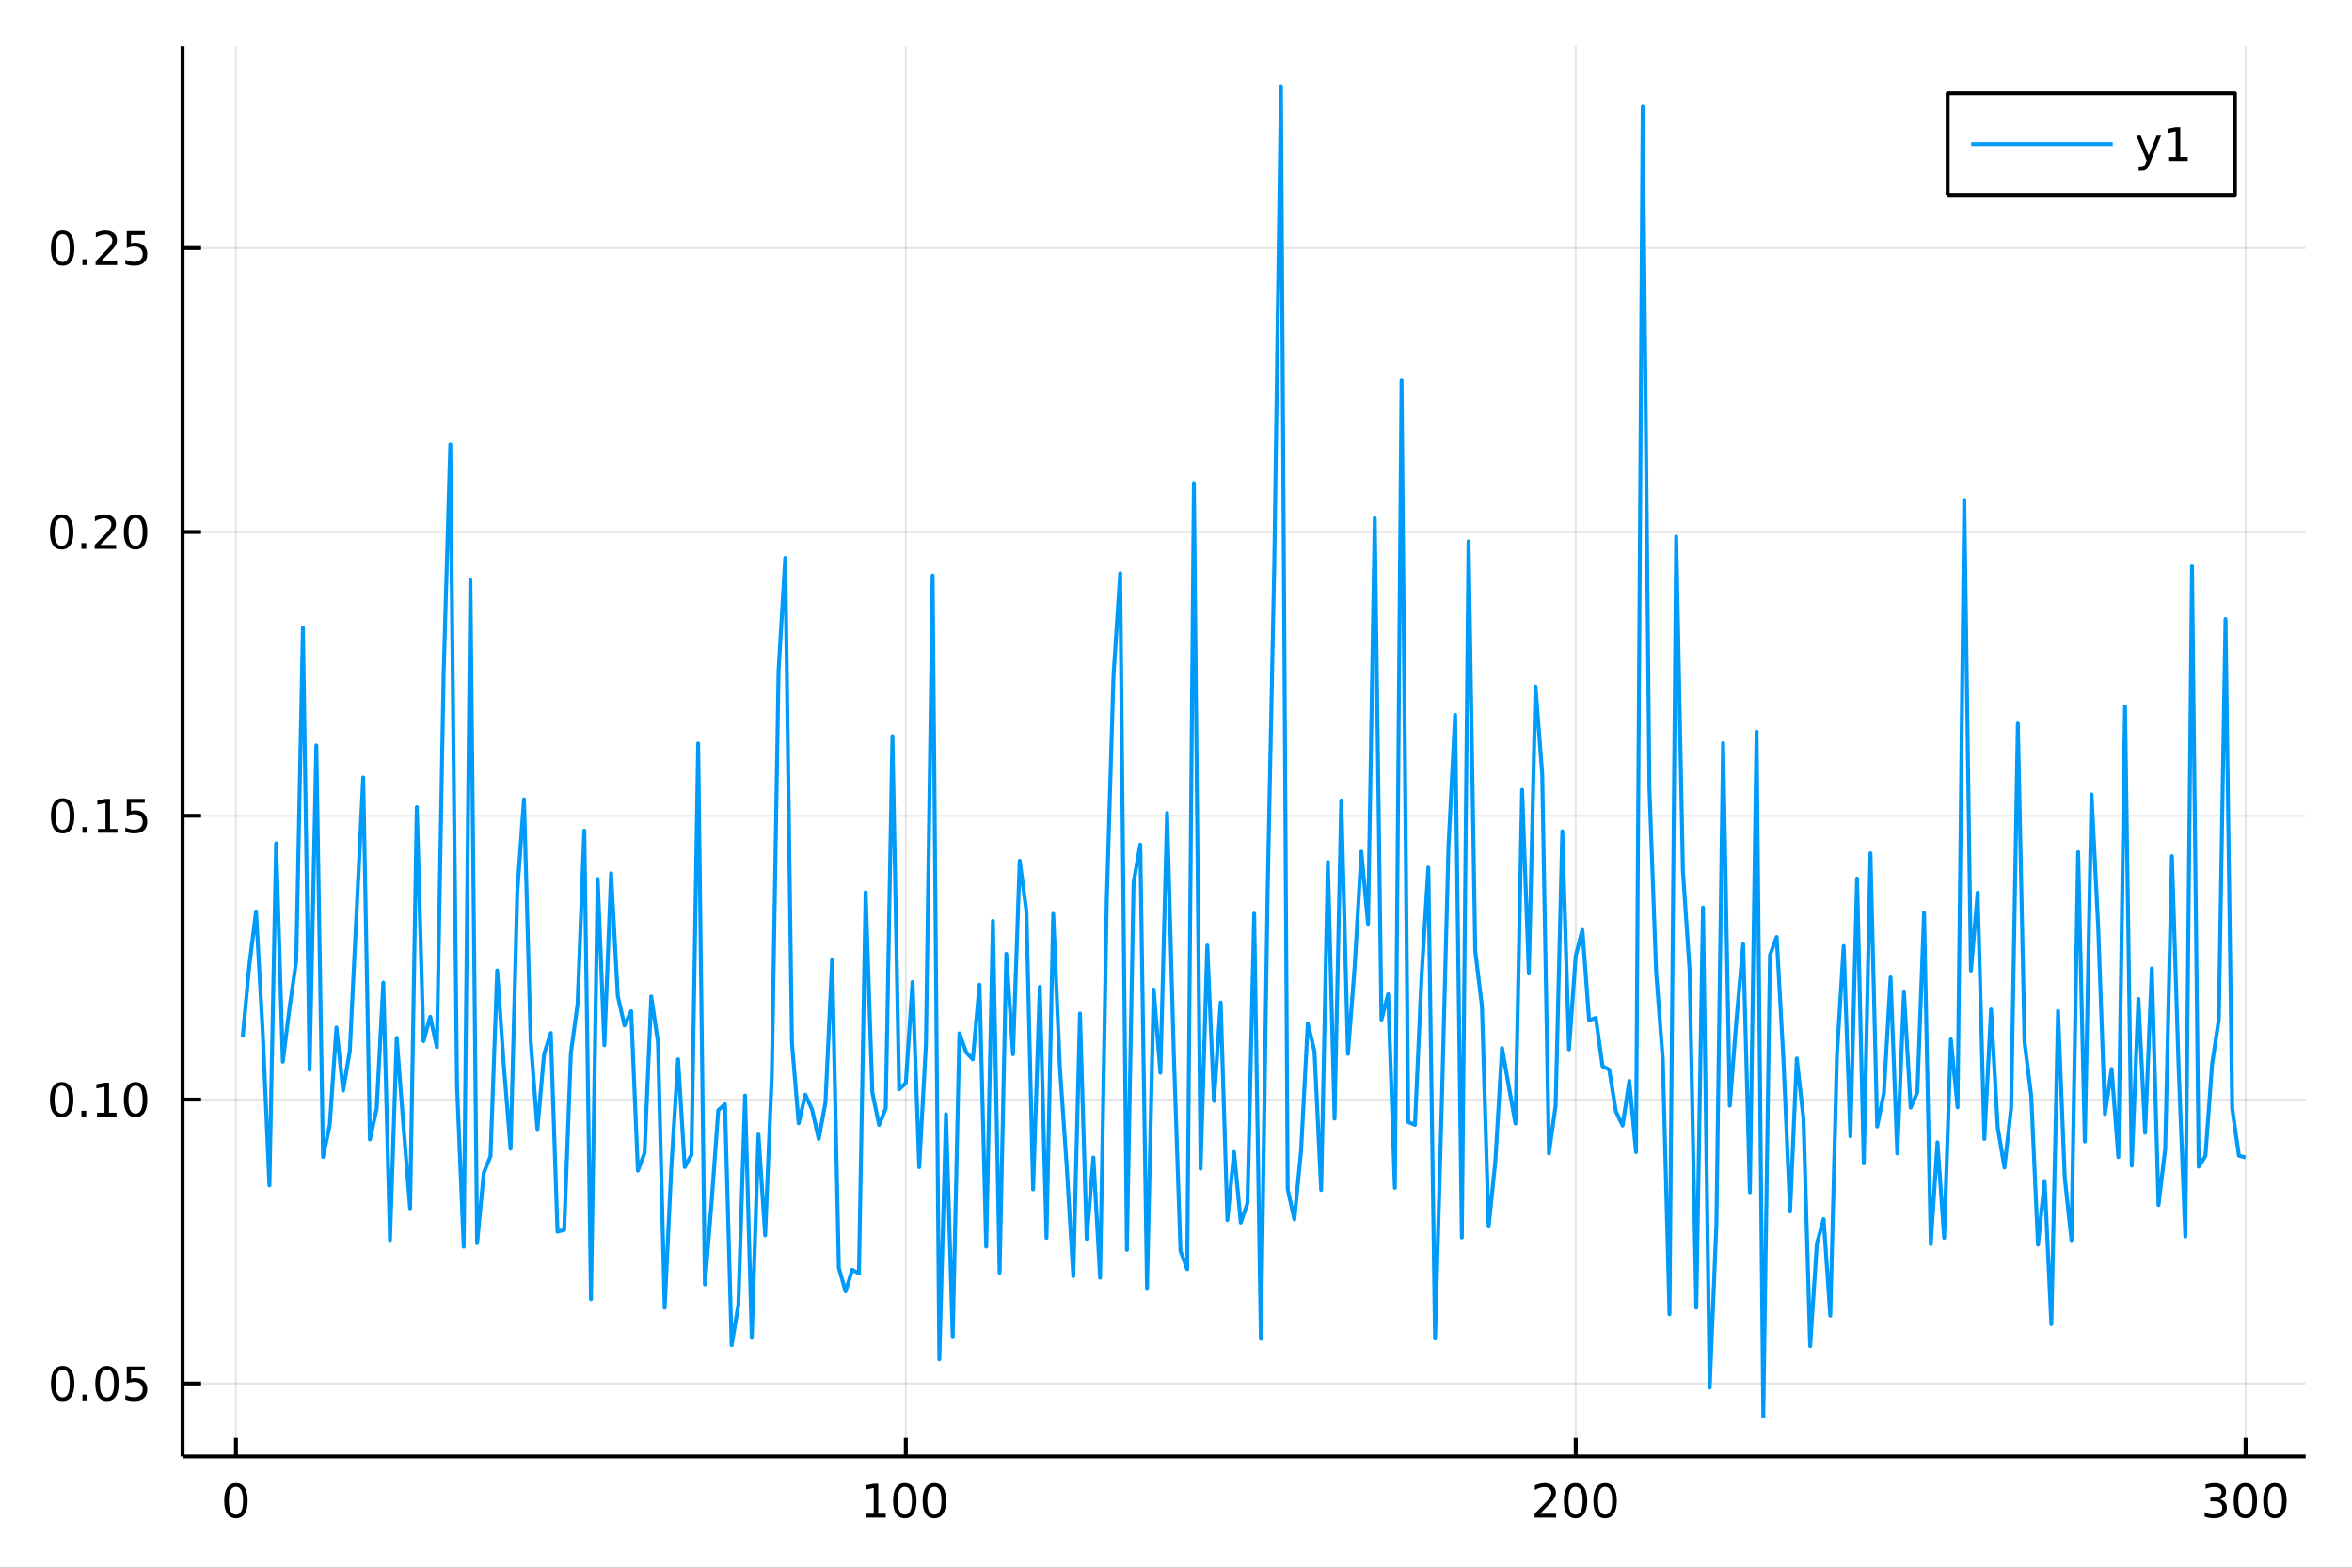 <?xml version="1.0" encoding="utf-8"?>
<svg xmlns="http://www.w3.org/2000/svg" xmlns:xlink="http://www.w3.org/1999/xlink" width="600" height="400" viewBox="0 0 2400 1600">
<rect x="0" y="0" width="2400" height="1600" fill="#333333" stroke="none"/>
<defs>
  <clipPath id="clip600">
    <rect x="0" y="0" width="2400" height="1600"/>
  </clipPath>
</defs>
<path clip-path="url(#clip600)" d="
M0 1600 L2400 1600 L2400 0 L0 0  Z
  " fill="#ffffff" fill-rule="evenodd" fill-opacity="1"/>
<defs>
  <clipPath id="clip601">
    <rect x="480" y="0" width="1681" height="1600"/>
  </clipPath>
</defs>
<path clip-path="url(#clip600)" d="
M186.274 1486.45 L2352.76 1486.45 L2352.76 47.244 L186.274 47.244  Z
  " fill="#ffffff" fill-rule="evenodd" fill-opacity="1"/>
<defs>
  <clipPath id="clip602">
    <rect x="186" y="47" width="2167" height="1440"/>
  </clipPath>
</defs>
<polyline clip-path="url(#clip602)" style="stroke:#000000; stroke-linecap:butt; stroke-linejoin:round; stroke-width:2; stroke-opacity:0.1; fill:none" points="
  240.754,1486.45 240.754,47.244 
  "/>
<polyline clip-path="url(#clip602)" style="stroke:#000000; stroke-linecap:butt; stroke-linejoin:round; stroke-width:2; stroke-opacity:0.1; fill:none" points="
  924.316,1486.45 924.316,47.244 
  "/>
<polyline clip-path="url(#clip602)" style="stroke:#000000; stroke-linecap:butt; stroke-linejoin:round; stroke-width:2; stroke-opacity:0.1; fill:none" points="
  1607.88,1486.45 1607.88,47.244 
  "/>
<polyline clip-path="url(#clip602)" style="stroke:#000000; stroke-linecap:butt; stroke-linejoin:round; stroke-width:2; stroke-opacity:0.1; fill:none" points="
  2291.44,1486.45 2291.44,47.244 
  "/>
<polyline clip-path="url(#clip600)" style="stroke:#000000; stroke-linecap:butt; stroke-linejoin:round; stroke-width:4; stroke-opacity:1; fill:none" points="
  186.274,1486.45 2352.76,1486.45 
  "/>
<polyline clip-path="url(#clip600)" style="stroke:#000000; stroke-linecap:butt; stroke-linejoin:round; stroke-width:4; stroke-opacity:1; fill:none" points="
  240.754,1486.45 240.754,1467.55 
  "/>
<polyline clip-path="url(#clip600)" style="stroke:#000000; stroke-linecap:butt; stroke-linejoin:round; stroke-width:4; stroke-opacity:1; fill:none" points="
  924.316,1486.45 924.316,1467.55 
  "/>
<polyline clip-path="url(#clip600)" style="stroke:#000000; stroke-linecap:butt; stroke-linejoin:round; stroke-width:4; stroke-opacity:1; fill:none" points="
  1607.88,1486.45 1607.88,1467.55 
  "/>
<polyline clip-path="url(#clip600)" style="stroke:#000000; stroke-linecap:butt; stroke-linejoin:round; stroke-width:4; stroke-opacity:1; fill:none" points="
  2291.44,1486.45 2291.44,1467.55 
  "/>
<path clip-path="url(#clip600)" d="M240.754 1517.37 Q237.143 1517.37 235.314 1520.93 Q233.509 1524.47 233.509 1531.6 Q233.509 1538.71 235.314 1542.27 Q237.143 1545.82 240.754 1545.82 Q244.388 1545.82 246.194 1542.27 Q248.022 1538.71 248.022 1531.6 Q248.022 1524.47 246.194 1520.93 Q244.388 1517.37 240.754 1517.37 M240.754 1513.66 Q246.564 1513.66 249.62 1518.27 Q252.698 1522.85 252.698 1531.6 Q252.698 1540.33 249.62 1544.94 Q246.564 1549.52 240.754 1549.52 Q234.944 1549.52 231.865 1544.94 Q228.81 1540.33 228.81 1531.6 Q228.81 1522.85 231.865 1518.27 Q234.944 1513.66 240.754 1513.66 Z" fill="#000000" fill-rule="evenodd" fill-opacity="1" /><path clip-path="url(#clip600)" d="M883.923 1544.91 L891.562 1544.91 L891.562 1518.55 L883.251 1520.21 L883.251 1515.95 L891.515 1514.29 L896.191 1514.29 L896.191 1544.91 L903.83 1544.91 L903.83 1548.85 L883.923 1548.85 L883.923 1544.91 Z" fill="#000000" fill-rule="evenodd" fill-opacity="1" /><path clip-path="url(#clip600)" d="M923.274 1517.37 Q919.663 1517.37 917.835 1520.93 Q916.029 1524.47 916.029 1531.6 Q916.029 1538.71 917.835 1542.27 Q919.663 1545.82 923.274 1545.82 Q926.909 1545.82 928.714 1542.27 Q930.543 1538.71 930.543 1531.6 Q930.543 1524.47 928.714 1520.93 Q926.909 1517.37 923.274 1517.37 M923.274 1513.66 Q929.085 1513.66 932.14 1518.27 Q935.219 1522.85 935.219 1531.6 Q935.219 1540.33 932.14 1544.94 Q929.085 1549.52 923.274 1549.52 Q917.464 1549.52 914.386 1544.94 Q911.33 1540.33 911.33 1531.6 Q911.33 1522.85 914.386 1518.27 Q917.464 1513.66 923.274 1513.66 Z" fill="#000000" fill-rule="evenodd" fill-opacity="1" /><path clip-path="url(#clip600)" d="M953.436 1517.37 Q949.825 1517.37 947.996 1520.93 Q946.191 1524.47 946.191 1531.6 Q946.191 1538.71 947.996 1542.27 Q949.825 1545.82 953.436 1545.82 Q957.071 1545.82 958.876 1542.27 Q960.705 1538.71 960.705 1531.6 Q960.705 1524.47 958.876 1520.93 Q957.071 1517.37 953.436 1517.37 M953.436 1513.66 Q959.246 1513.66 962.302 1518.27 Q965.381 1522.85 965.381 1531.6 Q965.381 1540.33 962.302 1544.94 Q959.246 1549.52 953.436 1549.52 Q947.626 1549.52 944.547 1544.94 Q941.492 1540.33 941.492 1531.6 Q941.492 1522.85 944.547 1518.27 Q947.626 1513.66 953.436 1513.66 Z" fill="#000000" fill-rule="evenodd" fill-opacity="1" /><path clip-path="url(#clip600)" d="M1571.57 1544.91 L1587.89 1544.91 L1587.89 1548.85 L1565.95 1548.85 L1565.95 1544.91 Q1568.61 1542.16 1573.19 1537.53 Q1577.8 1532.88 1578.98 1531.53 Q1581.22 1529.01 1582.1 1527.27 Q1583.01 1525.51 1583.01 1523.82 Q1583.01 1521.07 1581.06 1519.33 Q1579.14 1517.6 1576.04 1517.6 Q1573.84 1517.6 1571.39 1518.36 Q1568.95 1519.13 1566.18 1520.68 L1566.18 1515.95 Q1569 1514.82 1571.45 1514.24 Q1573.91 1513.66 1575.95 1513.66 Q1581.32 1513.66 1584.51 1516.35 Q1587.7 1519.03 1587.7 1523.52 Q1587.7 1525.65 1586.89 1527.57 Q1586.11 1529.47 1584 1532.07 Q1583.42 1532.74 1580.32 1535.95 Q1577.22 1539.15 1571.57 1544.91 Z" fill="#000000" fill-rule="evenodd" fill-opacity="1" /><path clip-path="url(#clip600)" d="M1607.7 1517.37 Q1604.09 1517.37 1602.26 1520.93 Q1600.46 1524.47 1600.46 1531.6 Q1600.46 1538.71 1602.26 1542.27 Q1604.09 1545.82 1607.7 1545.82 Q1611.34 1545.82 1613.14 1542.27 Q1614.97 1538.71 1614.97 1531.6 Q1614.97 1524.47 1613.14 1520.93 Q1611.34 1517.37 1607.7 1517.37 M1607.7 1513.66 Q1613.51 1513.66 1616.57 1518.27 Q1619.65 1522.85 1619.65 1531.6 Q1619.65 1540.33 1616.57 1544.94 Q1613.51 1549.52 1607.7 1549.52 Q1601.89 1549.52 1598.82 1544.94 Q1595.76 1540.33 1595.76 1531.6 Q1595.76 1522.85 1598.82 1518.27 Q1601.89 1513.66 1607.7 1513.66 Z" fill="#000000" fill-rule="evenodd" fill-opacity="1" /><path clip-path="url(#clip600)" d="M1637.87 1517.37 Q1634.26 1517.37 1632.43 1520.93 Q1630.62 1524.47 1630.62 1531.6 Q1630.62 1538.71 1632.43 1542.27 Q1634.26 1545.82 1637.87 1545.82 Q1641.5 1545.82 1643.31 1542.27 Q1645.13 1538.71 1645.13 1531.6 Q1645.13 1524.47 1643.31 1520.93 Q1641.5 1517.37 1637.87 1517.37 M1637.87 1513.66 Q1643.68 1513.66 1646.73 1518.27 Q1649.81 1522.85 1649.81 1531.6 Q1649.81 1540.33 1646.73 1544.94 Q1643.68 1549.52 1637.87 1549.52 Q1632.06 1549.52 1628.98 1544.94 Q1625.92 1540.33 1625.92 1531.6 Q1625.92 1522.85 1628.98 1518.27 Q1632.06 1513.66 1637.87 1513.66 Z" fill="#000000" fill-rule="evenodd" fill-opacity="1" /><path clip-path="url(#clip600)" d="M2265.2 1530.21 Q2268.56 1530.93 2270.43 1533.2 Q2272.33 1535.47 2272.33 1538.8 Q2272.33 1543.92 2268.81 1546.72 Q2265.29 1549.52 2258.81 1549.52 Q2256.64 1549.52 2254.32 1549.08 Q2252.03 1548.66 2249.58 1547.81 L2249.58 1543.29 Q2251.52 1544.43 2253.84 1545.01 Q2256.15 1545.58 2258.67 1545.58 Q2263.07 1545.58 2265.36 1543.85 Q2267.68 1542.11 2267.68 1538.8 Q2267.68 1535.75 2265.53 1534.03 Q2263.4 1532.3 2259.58 1532.3 L2255.55 1532.3 L2255.55 1528.45 L2259.76 1528.45 Q2263.21 1528.45 2265.04 1527.09 Q2266.87 1525.7 2266.87 1523.11 Q2266.87 1520.45 2264.97 1519.03 Q2263.1 1517.6 2259.58 1517.6 Q2257.66 1517.6 2255.46 1518.01 Q2253.26 1518.43 2250.62 1519.31 L2250.62 1515.14 Q2253.28 1514.4 2255.6 1514.03 Q2257.93 1513.66 2259.99 1513.66 Q2265.32 1513.66 2268.42 1516.09 Q2271.52 1518.5 2271.52 1522.62 Q2271.52 1525.49 2269.88 1527.48 Q2268.23 1529.45 2265.2 1530.21 Z" fill="#000000" fill-rule="evenodd" fill-opacity="1" /><path clip-path="url(#clip600)" d="M2291.2 1517.37 Q2287.59 1517.37 2285.76 1520.93 Q2283.95 1524.47 2283.95 1531.6 Q2283.95 1538.71 2285.76 1542.27 Q2287.59 1545.82 2291.2 1545.82 Q2294.83 1545.82 2296.64 1542.27 Q2298.47 1538.71 2298.47 1531.6 Q2298.47 1524.47 2296.64 1520.93 Q2294.83 1517.37 2291.2 1517.37 M2291.2 1513.66 Q2297.01 1513.66 2300.06 1518.27 Q2303.14 1522.85 2303.14 1531.6 Q2303.14 1540.33 2300.06 1544.94 Q2297.01 1549.52 2291.2 1549.52 Q2285.39 1549.52 2282.31 1544.94 Q2279.25 1540.33 2279.25 1531.6 Q2279.25 1522.85 2282.31 1518.27 Q2285.39 1513.66 2291.2 1513.66 Z" fill="#000000" fill-rule="evenodd" fill-opacity="1" /><path clip-path="url(#clip600)" d="M2321.36 1517.37 Q2317.75 1517.37 2315.92 1520.93 Q2314.11 1524.47 2314.11 1531.6 Q2314.11 1538.71 2315.92 1542.27 Q2317.75 1545.82 2321.36 1545.82 Q2324.99 1545.82 2326.8 1542.27 Q2328.63 1538.71 2328.63 1531.6 Q2328.63 1524.47 2326.8 1520.93 Q2324.99 1517.37 2321.36 1517.37 M2321.36 1513.66 Q2327.17 1513.66 2330.22 1518.27 Q2333.3 1522.85 2333.3 1531.6 Q2333.3 1540.33 2330.22 1544.94 Q2327.17 1549.52 2321.36 1549.52 Q2315.55 1549.52 2312.47 1544.94 Q2309.41 1540.33 2309.41 1531.6 Q2309.41 1522.85 2312.47 1518.27 Q2315.55 1513.66 2321.36 1513.66 Z" fill="#000000" fill-rule="evenodd" fill-opacity="1" /><polyline clip-path="url(#clip602)" style="stroke:#000000; stroke-linecap:butt; stroke-linejoin:round; stroke-width:2; stroke-opacity:0.1; fill:none" points="
  186.274,1411.96 2352.76,1411.96 
  "/>
<polyline clip-path="url(#clip602)" style="stroke:#000000; stroke-linecap:butt; stroke-linejoin:round; stroke-width:2; stroke-opacity:0.1; fill:none" points="
  186.274,1122.27 2352.76,1122.27 
  "/>
<polyline clip-path="url(#clip602)" style="stroke:#000000; stroke-linecap:butt; stroke-linejoin:round; stroke-width:2; stroke-opacity:0.1; fill:none" points="
  186.274,832.59 2352.76,832.59 
  "/>
<polyline clip-path="url(#clip602)" style="stroke:#000000; stroke-linecap:butt; stroke-linejoin:round; stroke-width:2; stroke-opacity:0.1; fill:none" points="
  186.274,542.906 2352.76,542.906 
  "/>
<polyline clip-path="url(#clip602)" style="stroke:#000000; stroke-linecap:butt; stroke-linejoin:round; stroke-width:2; stroke-opacity:0.1; fill:none" points="
  186.274,253.222 2352.76,253.222 
  "/>
<polyline clip-path="url(#clip600)" style="stroke:#000000; stroke-linecap:butt; stroke-linejoin:round; stroke-width:4; stroke-opacity:1; fill:none" points="
  186.274,1486.45 186.274,47.244 
  "/>
<polyline clip-path="url(#clip600)" style="stroke:#000000; stroke-linecap:butt; stroke-linejoin:round; stroke-width:4; stroke-opacity:1; fill:none" points="
  186.274,1411.96 205.172,1411.96 
  "/>
<polyline clip-path="url(#clip600)" style="stroke:#000000; stroke-linecap:butt; stroke-linejoin:round; stroke-width:4; stroke-opacity:1; fill:none" points="
  186.274,1122.27 205.172,1122.27 
  "/>
<polyline clip-path="url(#clip600)" style="stroke:#000000; stroke-linecap:butt; stroke-linejoin:round; stroke-width:4; stroke-opacity:1; fill:none" points="
  186.274,832.59 205.172,832.59 
  "/>
<polyline clip-path="url(#clip600)" style="stroke:#000000; stroke-linecap:butt; stroke-linejoin:round; stroke-width:4; stroke-opacity:1; fill:none" points="
  186.274,542.906 205.172,542.906 
  "/>
<polyline clip-path="url(#clip600)" style="stroke:#000000; stroke-linecap:butt; stroke-linejoin:round; stroke-width:4; stroke-opacity:1; fill:none" points="
  186.274,253.222 205.172,253.222 
  "/>
<path clip-path="url(#clip600)" d="M63.932 1397.76 Q60.321 1397.76 58.492 1401.32 Q56.687 1404.86 56.687 1411.99 Q56.687 1419.1 58.492 1422.66 Q60.321 1426.21 63.932 1426.21 Q67.566 1426.21 69.372 1422.66 Q71.2 1419.1 71.2 1411.99 Q71.2 1404.86 69.372 1401.32 Q67.566 1397.76 63.932 1397.76 M63.932 1394.05 Q69.742 1394.05 72.798 1398.66 Q75.876 1403.24 75.876 1411.99 Q75.876 1420.72 72.798 1425.33 Q69.742 1429.91 63.932 1429.91 Q58.122 1429.91 55.043 1425.33 Q51.987 1420.72 51.987 1411.99 Q51.987 1403.24 55.043 1398.66 Q58.122 1394.05 63.932 1394.05 Z" fill="#000000" fill-rule="evenodd" fill-opacity="1" /><path clip-path="url(#clip600)" d="M84.094 1423.36 L88.978 1423.36 L88.978 1429.24 L84.094 1429.24 L84.094 1423.36 Z" fill="#000000" fill-rule="evenodd" fill-opacity="1" /><path clip-path="url(#clip600)" d="M109.163 1397.76 Q105.552 1397.76 103.723 1401.32 Q101.918 1404.86 101.918 1411.99 Q101.918 1419.1 103.723 1422.66 Q105.552 1426.21 109.163 1426.21 Q112.797 1426.21 114.603 1422.66 Q116.432 1419.1 116.432 1411.99 Q116.432 1404.86 114.603 1401.32 Q112.797 1397.76 109.163 1397.76 M109.163 1394.05 Q114.973 1394.05 118.029 1398.66 Q121.107 1403.24 121.107 1411.99 Q121.107 1420.72 118.029 1425.33 Q114.973 1429.91 109.163 1429.91 Q103.353 1429.91 100.274 1425.33 Q97.219 1420.72 97.219 1411.99 Q97.219 1403.24 100.274 1398.66 Q103.353 1394.05 109.163 1394.05 Z" fill="#000000" fill-rule="evenodd" fill-opacity="1" /><path clip-path="url(#clip600)" d="M129.371 1394.68 L147.728 1394.68 L147.728 1398.61 L133.654 1398.61 L133.654 1407.09 Q134.672 1406.74 135.691 1406.58 Q136.709 1406.39 137.728 1406.39 Q143.515 1406.39 146.894 1409.56 Q150.274 1412.73 150.274 1418.15 Q150.274 1423.73 146.802 1426.83 Q143.33 1429.91 137.01 1429.91 Q134.834 1429.91 132.566 1429.54 Q130.32 1429.17 127.913 1428.43 L127.913 1423.73 Q129.996 1424.86 132.219 1425.42 Q134.441 1425.98 136.918 1425.98 Q140.922 1425.98 143.26 1423.87 Q145.598 1421.76 145.598 1418.15 Q145.598 1414.54 143.26 1412.43 Q140.922 1410.33 136.918 1410.33 Q135.043 1410.33 133.168 1410.74 Q131.316 1411.16 129.371 1412.04 L129.371 1394.68 Z" fill="#000000" fill-rule="evenodd" fill-opacity="1" /><path clip-path="url(#clip600)" d="M62.937 1108.07 Q59.325 1108.07 57.497 1111.64 Q55.691 1115.18 55.691 1122.31 Q55.691 1129.42 57.497 1132.98 Q59.325 1136.52 62.937 1136.52 Q66.571 1136.52 68.376 1132.98 Q70.205 1129.42 70.205 1122.31 Q70.205 1115.18 68.376 1111.64 Q66.571 1108.07 62.937 1108.07 M62.937 1104.37 Q68.747 1104.37 71.802 1108.98 Q74.881 1113.56 74.881 1122.31 Q74.881 1131.04 71.802 1135.64 Q68.747 1140.23 62.937 1140.23 Q57.126 1140.23 54.048 1135.64 Q50.992 1131.04 50.992 1122.31 Q50.992 1113.56 54.048 1108.98 Q57.126 1104.37 62.937 1104.37 Z" fill="#000000" fill-rule="evenodd" fill-opacity="1" /><path clip-path="url(#clip600)" d="M83.098 1133.68 L87.983 1133.68 L87.983 1139.55 L83.098 1139.55 L83.098 1133.68 Z" fill="#000000" fill-rule="evenodd" fill-opacity="1" /><path clip-path="url(#clip600)" d="M98.978 1135.62 L106.617 1135.62 L106.617 1109.25 L98.307 1110.92 L98.307 1106.66 L106.571 1104.99 L111.246 1104.99 L111.246 1135.62 L118.885 1135.62 L118.885 1139.55 L98.978 1139.55 L98.978 1135.62 Z" fill="#000000" fill-rule="evenodd" fill-opacity="1" /><path clip-path="url(#clip600)" d="M138.33 1108.07 Q134.719 1108.07 132.89 1111.64 Q131.084 1115.18 131.084 1122.31 Q131.084 1129.42 132.89 1132.98 Q134.719 1136.52 138.33 1136.52 Q141.964 1136.52 143.769 1132.98 Q145.598 1129.42 145.598 1122.31 Q145.598 1115.18 143.769 1111.64 Q141.964 1108.07 138.33 1108.07 M138.33 1104.37 Q144.14 1104.37 147.195 1108.98 Q150.274 1113.56 150.274 1122.31 Q150.274 1131.04 147.195 1135.64 Q144.14 1140.23 138.33 1140.23 Q132.519 1140.23 129.441 1135.64 Q126.385 1131.04 126.385 1122.31 Q126.385 1113.56 129.441 1108.98 Q132.519 1104.37 138.33 1104.37 Z" fill="#000000" fill-rule="evenodd" fill-opacity="1" /><path clip-path="url(#clip600)" d="M63.932 818.389 Q60.321 818.389 58.492 821.954 Q56.687 825.495 56.687 832.625 Q56.687 839.732 58.492 843.296 Q60.321 846.838 63.932 846.838 Q67.566 846.838 69.372 843.296 Q71.2 839.732 71.2 832.625 Q71.2 825.495 69.372 821.954 Q67.566 818.389 63.932 818.389 M63.932 814.685 Q69.742 814.685 72.798 819.292 Q75.876 823.875 75.876 832.625 Q75.876 841.352 72.798 845.958 Q69.742 850.542 63.932 850.542 Q58.122 850.542 55.043 845.958 Q51.987 841.352 51.987 832.625 Q51.987 823.875 55.043 819.292 Q58.122 814.685 63.932 814.685 Z" fill="#000000" fill-rule="evenodd" fill-opacity="1" /><path clip-path="url(#clip600)" d="M84.094 843.991 L88.978 843.991 L88.978 849.87 L84.094 849.87 L84.094 843.991 Z" fill="#000000" fill-rule="evenodd" fill-opacity="1" /><path clip-path="url(#clip600)" d="M99.973 845.935 L107.612 845.935 L107.612 819.57 L99.302 821.236 L99.302 816.977 L107.566 815.31 L112.242 815.31 L112.242 845.935 L119.881 845.935 L119.881 849.87 L99.973 849.87 L99.973 845.935 Z" fill="#000000" fill-rule="evenodd" fill-opacity="1" /><path clip-path="url(#clip600)" d="M129.371 815.31 L147.728 815.31 L147.728 819.245 L133.654 819.245 L133.654 827.718 Q134.672 827.37 135.691 827.208 Q136.709 827.023 137.728 827.023 Q143.515 827.023 146.894 830.195 Q150.274 833.366 150.274 838.782 Q150.274 844.361 146.802 847.463 Q143.33 850.542 137.01 850.542 Q134.834 850.542 132.566 850.171 Q130.32 849.801 127.913 849.06 L127.913 844.361 Q129.996 845.495 132.219 846.051 Q134.441 846.606 136.918 846.606 Q140.922 846.606 143.26 844.5 Q145.598 842.394 145.598 838.782 Q145.598 835.171 143.26 833.065 Q140.922 830.958 136.918 830.958 Q135.043 830.958 133.168 831.375 Q131.316 831.792 129.371 832.671 L129.371 815.31 Z" fill="#000000" fill-rule="evenodd" fill-opacity="1" /><path clip-path="url(#clip600)" d="M62.937 528.705 Q59.325 528.705 57.497 532.27 Q55.691 535.811 55.691 542.941 Q55.691 550.047 57.497 553.612 Q59.325 557.154 62.937 557.154 Q66.571 557.154 68.376 553.612 Q70.205 550.047 70.205 542.941 Q70.205 535.811 68.376 532.27 Q66.571 528.705 62.937 528.705 M62.937 525.001 Q68.747 525.001 71.802 529.607 Q74.881 534.191 74.881 542.941 Q74.881 551.668 71.802 556.274 Q68.747 560.857 62.937 560.857 Q57.126 560.857 54.048 556.274 Q50.992 551.668 50.992 542.941 Q50.992 534.191 54.048 529.607 Q57.126 525.001 62.937 525.001 Z" fill="#000000" fill-rule="evenodd" fill-opacity="1" /><path clip-path="url(#clip600)" d="M83.098 554.306 L87.983 554.306 L87.983 560.186 L83.098 560.186 L83.098 554.306 Z" fill="#000000" fill-rule="evenodd" fill-opacity="1" /><path clip-path="url(#clip600)" d="M102.196 556.251 L118.515 556.251 L118.515 560.186 L96.571 560.186 L96.571 556.251 Q99.233 553.496 103.816 548.867 Q108.422 544.214 109.603 542.871 Q111.848 540.348 112.728 538.612 Q113.631 536.853 113.631 535.163 Q113.631 532.408 111.686 530.672 Q109.765 528.936 106.663 528.936 Q104.464 528.936 102.01 529.7 Q99.58 530.464 96.802 532.015 L96.802 527.293 Q99.626 526.158 102.08 525.58 Q104.534 525.001 106.571 525.001 Q111.941 525.001 115.135 527.686 Q118.33 530.371 118.33 534.862 Q118.33 536.992 117.52 538.913 Q116.733 540.811 114.626 543.404 Q114.047 544.075 110.946 547.293 Q107.844 550.487 102.196 556.251 Z" fill="#000000" fill-rule="evenodd" fill-opacity="1" /><path clip-path="url(#clip600)" d="M138.33 528.705 Q134.719 528.705 132.89 532.27 Q131.084 535.811 131.084 542.941 Q131.084 550.047 132.89 553.612 Q134.719 557.154 138.33 557.154 Q141.964 557.154 143.769 553.612 Q145.598 550.047 145.598 542.941 Q145.598 535.811 143.769 532.27 Q141.964 528.705 138.33 528.705 M138.33 525.001 Q144.14 525.001 147.195 529.607 Q150.274 534.191 150.274 542.941 Q150.274 551.668 147.195 556.274 Q144.14 560.857 138.33 560.857 Q132.519 560.857 129.441 556.274 Q126.385 551.668 126.385 542.941 Q126.385 534.191 129.441 529.607 Q132.519 525.001 138.33 525.001 Z" fill="#000000" fill-rule="evenodd" fill-opacity="1" /><path clip-path="url(#clip600)" d="M63.932 239.02 Q60.321 239.02 58.492 242.585 Q56.687 246.127 56.687 253.256 Q56.687 260.363 58.492 263.928 Q60.321 267.469 63.932 267.469 Q67.566 267.469 69.372 263.928 Q71.2 260.363 71.2 253.256 Q71.2 246.127 69.372 242.585 Q67.566 239.02 63.932 239.02 M63.932 235.317 Q69.742 235.317 72.798 239.923 Q75.876 244.507 75.876 253.256 Q75.876 261.983 72.798 266.59 Q69.742 271.173 63.932 271.173 Q58.122 271.173 55.043 266.59 Q51.987 261.983 51.987 253.256 Q51.987 244.507 55.043 239.923 Q58.122 235.317 63.932 235.317 Z" fill="#000000" fill-rule="evenodd" fill-opacity="1" /><path clip-path="url(#clip600)" d="M84.094 264.622 L88.978 264.622 L88.978 270.502 L84.094 270.502 L84.094 264.622 Z" fill="#000000" fill-rule="evenodd" fill-opacity="1" /><path clip-path="url(#clip600)" d="M103.191 266.567 L119.51 266.567 L119.51 270.502 L97.566 270.502 L97.566 266.567 Q100.228 263.812 104.811 259.182 Q109.418 254.53 110.598 253.187 Q112.844 250.664 113.723 248.928 Q114.626 247.169 114.626 245.479 Q114.626 242.724 112.682 240.988 Q110.76 239.252 107.658 239.252 Q105.459 239.252 103.006 240.016 Q100.575 240.78 97.797 242.331 L97.797 237.608 Q100.621 236.474 103.075 235.895 Q105.529 235.317 107.566 235.317 Q112.936 235.317 116.131 238.002 Q119.325 240.687 119.325 245.178 Q119.325 247.307 118.515 249.229 Q117.728 251.127 115.621 253.719 Q115.043 254.391 111.941 257.608 Q108.839 260.803 103.191 266.567 Z" fill="#000000" fill-rule="evenodd" fill-opacity="1" /><path clip-path="url(#clip600)" d="M129.371 235.942 L147.728 235.942 L147.728 239.877 L133.654 239.877 L133.654 248.349 Q134.672 248.002 135.691 247.84 Q136.709 247.655 137.728 247.655 Q143.515 247.655 146.894 250.826 Q150.274 253.997 150.274 259.414 Q150.274 264.993 146.802 268.094 Q143.33 271.173 137.01 271.173 Q134.834 271.173 132.566 270.803 Q130.32 270.432 127.913 269.692 L127.913 264.993 Q129.996 266.127 132.219 266.682 Q134.441 267.238 136.918 267.238 Q140.922 267.238 143.26 265.131 Q145.598 263.025 145.598 259.414 Q145.598 255.803 143.26 253.696 Q140.922 251.59 136.918 251.59 Q135.043 251.59 133.168 252.006 Q131.316 252.423 129.371 253.303 L129.371 235.942 Z" fill="#000000" fill-rule="evenodd" fill-opacity="1" /><polyline clip-path="url(#clip602)" style="stroke:#009af9; stroke-linecap:butt; stroke-linejoin:round; stroke-width:4; stroke-opacity:1; fill:none" points="
  247.59,1058.92 254.425,985.036 261.261,930.197 268.096,1053.75 274.932,1209.82 281.768,860.705 288.603,1083.62 295.439,1028.54 302.274,980.748 309.11,640.651 
  315.946,1091.87 322.781,760.712 329.617,1180.78 336.453,1148.53 343.288,1048.66 350.124,1113.05 356.959,1072.58 363.795,932.01 370.631,793.498 377.466,1162.95 
  384.302,1132.01 391.138,1002.83 397.973,1265.74 404.809,1059.23 411.644,1148.43 418.48,1233.26 425.316,823.752 432.151,1062.63 438.987,1037.67 445.823,1068.78 
  452.658,687.82 459.494,453.579 466.329,1107.73 473.165,1272.42 480.001,592.092 486.836,1268.85 493.672,1196.83 500.508,1180.18 507.343,990.48 514.179,1088.69 
  521.014,1172.46 527.85,910.131 534.686,815.726 541.521,1062.12 548.357,1152.41 555.192,1075.85 562.028,1054.3 568.864,1257.09 575.699,1255.3 582.535,1074.66 
  589.371,1024.65 596.206,847.629 603.042,1326.06 609.877,897.036 616.713,1066.79 623.549,891.269 630.384,1016.4 637.22,1046.54 644.056,1031.97 650.891,1194.79 
  657.727,1176.79 664.562,1016.97 671.398,1063.71 678.234,1334.73 685.069,1190.67 691.905,1081.13 698.741,1191.13 705.576,1178.61 712.412,758.788 719.247,1310.86 
  726.083,1227.59 732.919,1133.15 739.754,1127 746.59,1372.95 753.426,1331.58 760.261,1118.07 767.097,1365.46 773.932,1157.93 780.768,1260.81 787.604,1095.8 
  794.439,684.898 801.275,569.406 808.11,1064.49 814.946,1146.48 821.782,1117.22 828.617,1132.24 835.453,1162.48 842.289,1125.29 849.124,979.331 855.96,1294.11 
  862.795,1318.05 869.631,1295.95 876.467,1299.64 883.302,910.663 890.138,1114.88 896.974,1148.18 903.809,1131.23 910.645,751.306 917.48,1111.81 924.316,1105.25 
  931.152,1002.25 937.987,1191.25 944.823,1066.27 951.659,587.321 958.494,1387.34 965.33,1137.02 972.165,1364.81 979.001,1054.65 985.837,1073.91 992.672,1081.26 
  999.508,1004.99 1006.34,1272.37 1013.18,939.855 1020.01,1299.01 1026.85,973.448 1033.69,1076.03 1040.52,878.467 1047.36,929.896 1054.19,1213.94 1061.03,1007.1 
  1067.86,1263.52 1074.7,932.63 1081.54,1089.53 1088.37,1188.52 1095.21,1302.56 1102.04,1034.35 1108.88,1264.43 1115.71,1181.33 1122.55,1304.13 1129.38,917.545 
  1136.22,689.867 1143.06,584.974 1149.89,1275.64 1156.73,900.624 1163.56,862.02 1170.4,1314.73 1177.23,1009.93 1184.07,1094.82 1190.91,829.765 1197.74,1074.78 
  1204.58,1276.66 1211.41,1295.37 1218.25,492.956 1225.08,1192.85 1231.92,964.906 1238.75,1123.62 1245.59,1023.16 1252.43,1245.21 1259.26,1175.74 1266.1,1247.87 
  1272.93,1227.92 1279.77,932.452 1286.6,1366.45 1293.44,913.183 1300.28,576.6 1307.11,87.976 1313.95,1213.71 1320.78,1244.47 1327.62,1174.48 1334.45,1044.64 
  1341.29,1072.88 1348.12,1214.56 1354.96,879.716 1361.8,1141.71 1368.63,816.925 1375.47,1075.62 1382.3,986.85 1389.14,869.236 1395.97,942.967 1402.81,528.87 
  1409.65,1040.65 1416.48,1014.6 1423.32,1212.31 1430.15,388.151 1436.99,1145.17 1443.82,1148.09 1450.66,994.927 1457.49,885.358 1464.33,1366.08 1471.17,1128.21 
  1478,864.852 1484.84,729.617 1491.67,1263.02 1498.51,552.518 1505.34,970.516 1512.18,1026.97 1519.02,1251.84 1525.85,1185.3 1532.69,1069.58 1539.52,1108.24 
  1546.36,1146.75 1553.19,806.008 1560.03,993.582 1566.86,700.655 1573.7,790.343 1580.54,1177.29 1587.37,1128.55 1594.21,848.352 1601.04,1071.03 1607.88,975.661 
  1614.71,949.118 1621.55,1041.4 1628.39,1038.81 1635.22,1088.21 1642.06,1091.65 1648.89,1134.38 1655.73,1148.83 1662.56,1103.07 1669.4,1175.85 1676.23,108.927 
  1683.07,803.728 1689.91,991.295 1696.74,1081.63 1703.58,1341.29 1710.41,547.593 1717.25,888.705 1724.08,990.141 1730.92,1334.69 1737.76,926.209 1744.59,1416.15 
  1751.43,1249.88 1758.26,758.406 1765.1,1128.53 1771.93,1040.47 1778.77,963.654 1785.6,1216.84 1792.44,746.67 1799.28,1445.72 1806.11,974.777 1812.95,956.285 
  1819.78,1080.46 1826.62,1236.45 1833.45,1080.22 1840.29,1141.92 1847.12,1373.83 1853.96,1269.23 1860.8,1244.21 1867.63,1342.75 1874.47,1075.75 1881.3,965.532 
  1888.14,1159.8 1894.97,896.653 1901.81,1187.4 1908.65,870.846 1915.48,1149.78 1922.32,1115.75 1929.15,997.527 1935.99,1177.17 1942.82,1012.65 1949.66,1130.52 
  1956.49,1114.66 1963.33,931.47 1970.17,1269.87 1977,1165.81 1983.84,1263.43 1990.67,1060.79 1997.51,1130.08 2004.34,510.2 2011.18,990.593 2018.02,911.061 
  2024.85,1162.47 2031.69,1030.2 2038.52,1150.95 2045.36,1191.58 2052.19,1130.87 2059.03,738.45 2065.86,1063.55 2072.7,1118.57 2079.54,1270.36 2086.37,1205.36 
  2093.21,1351.41 2100.04,1031.87 2106.88,1201.73 2113.71,1265.77 2120.55,869.673 2127.39,1165.08 2134.22,810.781 2141.06,947.352 2147.89,1137.03 2154.73,1090.99 
  2161.56,1180.97 2168.4,720.958 2175.23,1189.66 2182.07,1019.51 2188.91,1156.18 2195.74,988.41 2202.58,1229.94 2209.41,1172.52 2216.25,873.739 2223.08,1089.2 
  2229.92,1262.13 2236.76,578.009 2243.59,1190.71 2250.43,1179.9 2257.26,1086.02 2264.1,1040.44 2270.93,631.809 2277.77,1131.26 2284.6,1179.46 2291.44,1181.41 
  
  "/>
<path clip-path="url(#clip600)" d="
M1987.39 198.898 L2280.54 198.898 L2280.54 95.218 L1987.39 95.218  Z
  " fill="#ffffff" fill-rule="evenodd" fill-opacity="1"/>
<polyline clip-path="url(#clip600)" style="stroke:#000000; stroke-linecap:butt; stroke-linejoin:round; stroke-width:4; stroke-opacity:1; fill:none" points="
  1987.39,198.898 2280.54,198.898 2280.54,95.218 1987.39,95.218 1987.39,198.898 
  "/>
<polyline clip-path="url(#clip600)" style="stroke:#009af9; stroke-linecap:butt; stroke-linejoin:round; stroke-width:4; stroke-opacity:1; fill:none" points="
  2011.46,147.058 2155.89,147.058 
  "/>
<path clip-path="url(#clip600)" d="M2193.81 166.745 Q2192 171.375 2190.29 172.787 Q2188.58 174.199 2185.71 174.199 L2182.3 174.199 L2182.3 170.634 L2184.8 170.634 Q2186.56 170.634 2187.53 169.8 Q2188.51 168.967 2189.69 165.865 L2190.45 163.921 L2179.97 138.412 L2184.48 138.412 L2192.58 158.689 L2200.68 138.412 L2205.2 138.412 L2193.81 166.745 Z" fill="#000000" fill-rule="evenodd" fill-opacity="1" /><path clip-path="url(#clip600)" d="M2212.49 160.402 L2220.13 160.402 L2220.13 134.037 L2211.82 135.703 L2211.82 131.444 L2220.08 129.778 L2224.76 129.778 L2224.76 160.402 L2232.4 160.402 L2232.4 164.338 L2212.49 164.338 L2212.49 160.402 Z" fill="#000000" fill-rule="evenodd" fill-opacity="1" /></svg>
